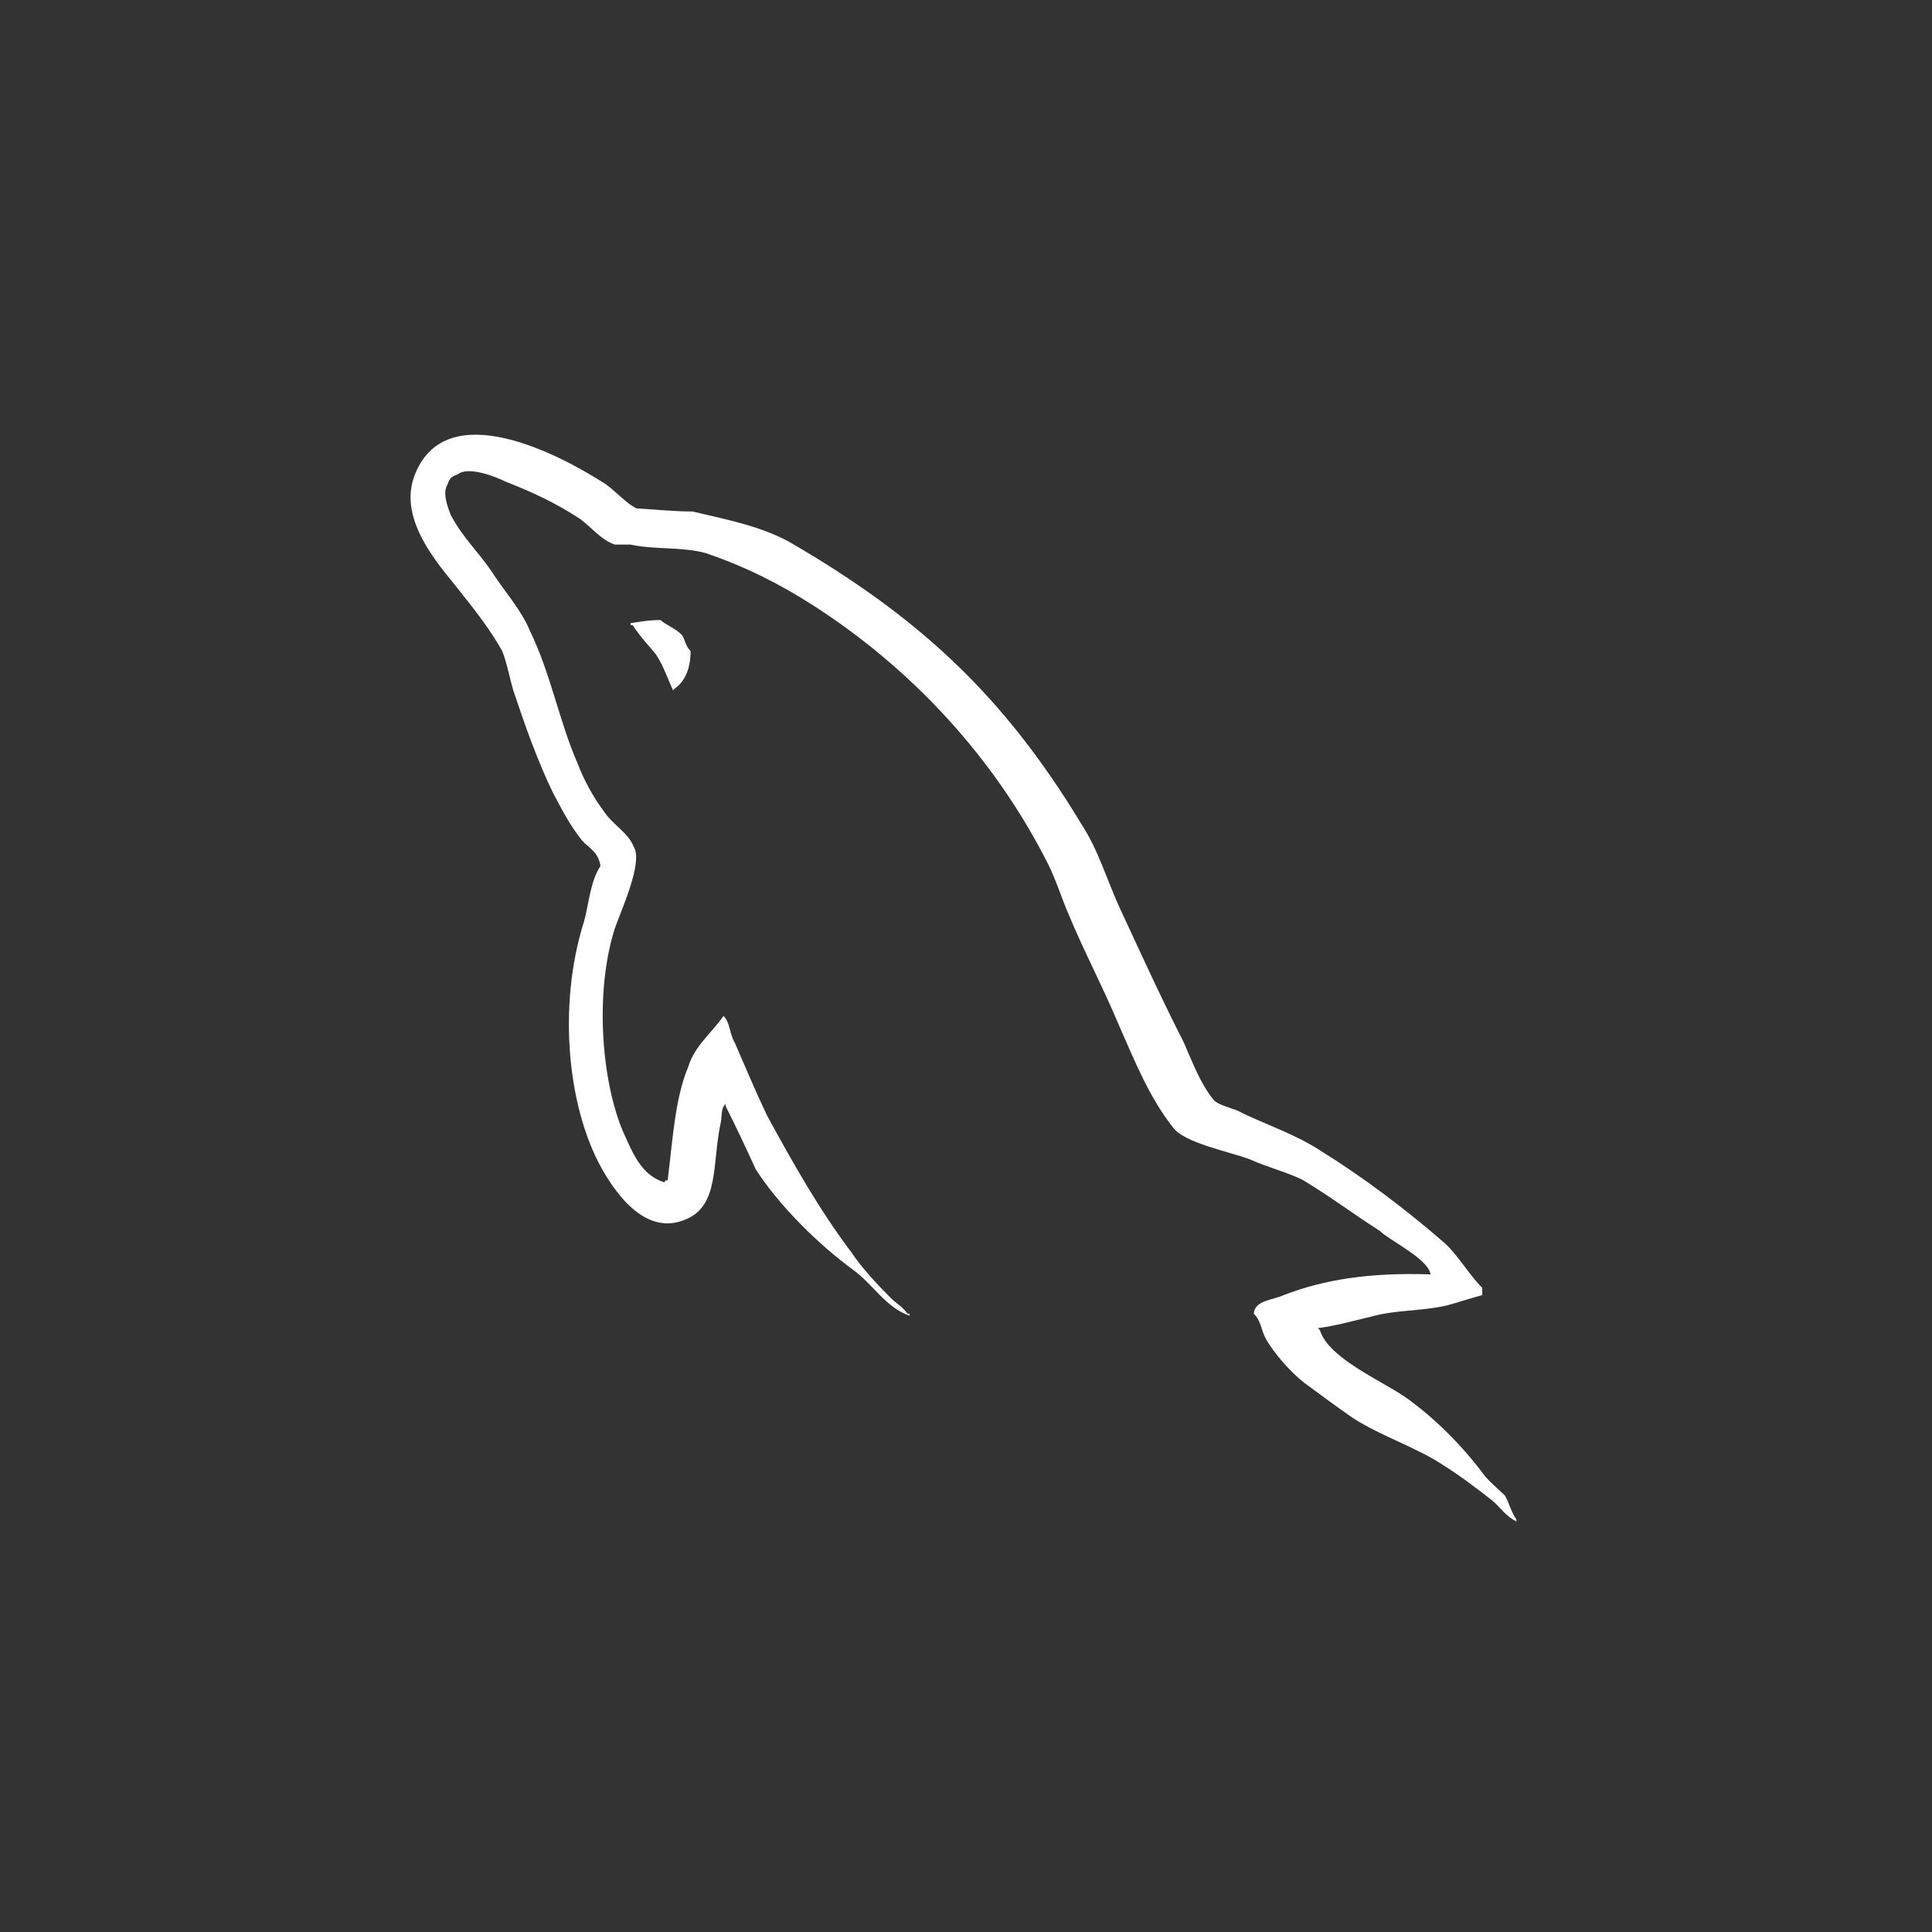 <svg width="80" height="80" viewBox="0 0 80 80" fill="none" xmlns="http://www.w3.org/2000/svg">
<rect x="0" y="0" width="80" height="80" fill="#333333" stroke="none"/>
<path d="M62.318 61.93C62.018 61.63 61.676 61.373 61.419 61.031C60.52 59.833 59.407 58.72 58.209 57.864C57.224 57.179 54.998 56.237 54.656 55.081C54.656 55.081 54.656 55.081 54.57 54.996C55.255 54.91 56.026 54.696 56.753 54.525C57.823 54.225 58.765 54.311 59.921 54.054C60.392 53.925 60.905 53.754 61.376 53.626C61.376 53.54 61.376 53.412 61.376 53.326C60.82 52.77 60.392 51.999 59.835 51.486C58.209 50.073 56.453 48.746 54.656 47.633C53.671 46.991 52.43 46.563 51.445 46.092C51.103 45.878 50.461 45.793 50.247 45.536C49.69 44.851 49.348 43.909 49.006 43.139C48.107 41.384 47.251 39.5 46.395 37.66C45.838 36.461 45.496 35.22 44.768 34.107C41.558 28.799 38.048 25.546 32.654 22.422C31.456 21.779 30.129 21.523 28.674 21.18C27.903 21.18 27.133 21.095 26.362 21.052C25.891 20.838 25.378 20.196 24.907 19.939C23.152 18.826 18.529 16.386 17.202 19.596C16.346 21.608 18.443 23.663 19.171 24.647C19.727 25.332 20.369 26.188 20.797 26.959C21.012 27.515 21.097 28.072 21.268 28.628C21.739 30.041 22.253 31.496 22.895 32.823C23.237 33.465 23.58 34.15 24.093 34.792C24.393 35.134 24.778 35.263 24.864 35.862C24.436 36.504 24.393 37.403 24.179 38.173C23.066 41.683 23.494 46.092 25.078 48.66C25.549 49.431 26.747 51.186 28.374 50.501C29.786 49.945 29.487 48.19 29.829 46.563C29.915 46.221 29.829 45.921 30.043 45.707V45.793C30.471 46.649 30.899 47.548 31.285 48.404C32.269 49.945 33.938 51.571 35.351 52.599C36.121 53.155 36.678 54.139 37.662 54.482V54.396C37.662 54.396 37.662 54.396 37.577 54.396C37.363 54.097 37.106 53.968 36.892 53.754C36.336 53.198 35.693 52.513 35.265 51.871C33.938 50.116 32.825 48.147 31.755 46.178C31.285 45.193 30.857 44.166 30.428 43.182C30.215 42.839 30.215 42.283 29.958 42.069C29.487 42.754 28.759 43.31 28.502 44.166C27.946 45.493 27.86 47.162 27.646 48.875C27.518 48.875 27.561 48.875 27.518 48.96C26.533 48.661 26.191 47.719 25.763 46.777C24.864 44.551 24.65 40.956 25.463 38.43C25.677 37.788 26.662 35.691 26.234 35.049C26.02 34.492 25.378 34.15 25.035 33.636C24.607 33.08 24.179 32.309 23.922 31.624C23.152 29.869 22.809 27.9 21.953 26.145C21.611 25.289 20.883 24.476 20.412 23.748C19.856 22.892 19.171 22.293 18.657 21.309C18.529 20.966 18.315 20.41 18.529 20.067C18.614 19.768 18.743 19.725 18.957 19.639C19.385 19.297 20.498 19.725 20.926 19.939C22.125 20.41 23.023 20.838 24.008 21.48C24.436 21.779 24.907 22.379 25.463 22.55C25.677 22.55 25.891 22.55 26.105 22.55C27.09 22.764 28.203 22.636 29.187 22.892C30.857 23.449 32.355 24.219 33.682 25.075C37.748 27.686 41.172 31.368 43.398 35.776C43.741 36.461 43.955 37.189 44.254 37.874C44.896 39.415 45.71 40.956 46.352 42.497C46.994 43.952 47.593 45.45 48.578 46.692C49.048 47.334 50.889 47.676 51.788 48.019C52.43 48.318 53.414 48.575 53.971 48.875C55.041 49.517 56.068 50.287 57.138 50.972C57.524 51.357 59.15 52.128 59.236 52.77C56.71 52.684 54.827 52.984 53.158 53.626C52.687 53.84 51.959 53.84 51.916 54.396C52.216 54.696 52.216 55.038 52.387 55.381C52.73 56.023 53.457 56.836 54.014 57.264C54.656 57.735 55.341 58.249 56.026 58.72C57.224 59.49 58.636 59.918 59.792 60.689C60.477 61.117 61.205 61.673 61.804 62.144C62.147 62.444 62.361 62.786 62.789 63V62.914C62.575 62.615 62.489 62.23 62.318 61.93Z" fill="white"/>
<path d="M26.113 25.803C26.113 25.803 26.113 25.803 26.113 25.889C26.113 25.889 26.113 25.889 26.199 25.889C26.498 26.36 26.884 26.745 27.183 27.13C27.483 27.601 27.654 28.114 27.868 28.585L27.954 28.5C28.382 28.2 28.596 27.644 28.596 26.959C28.382 26.745 28.382 26.531 28.253 26.317C27.997 26.017 27.569 25.889 27.355 25.675C26.798 25.675 26.456 25.76 26.113 25.803Z" fill="white"/>
</svg>
